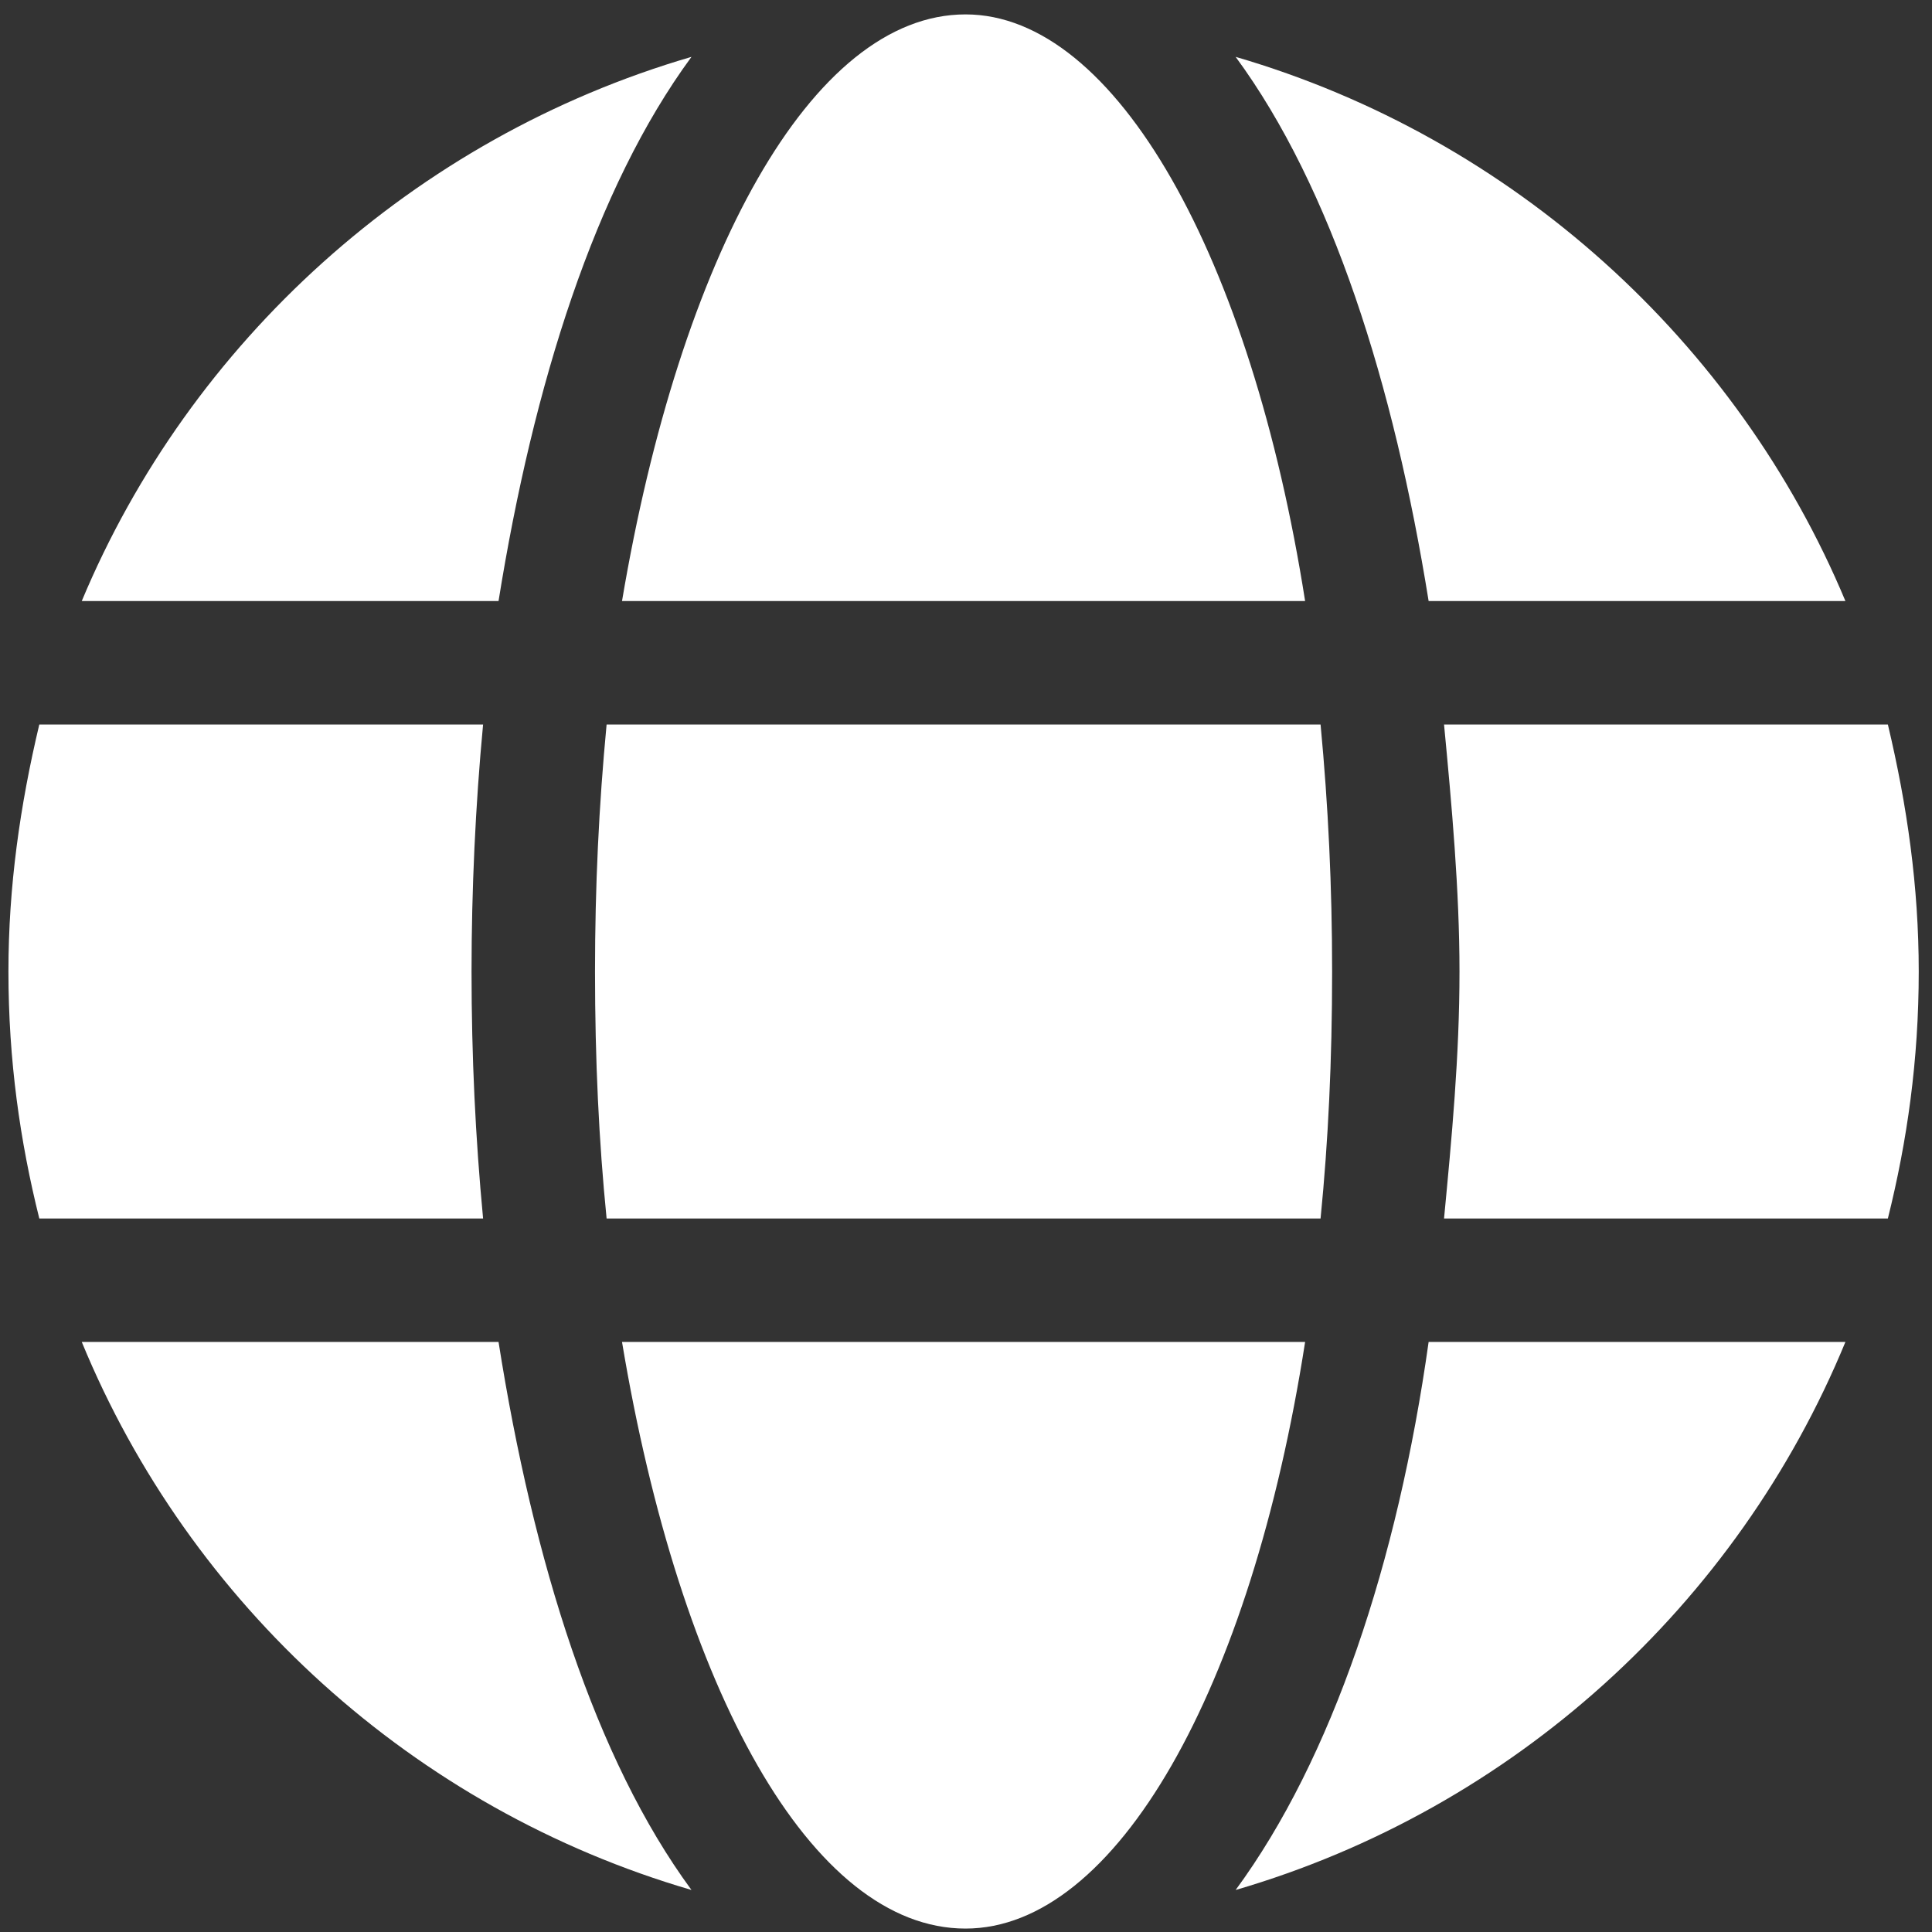 <svg width="44" height="44" viewBox="0 0 44 44" fill="none" xmlns="http://www.w3.org/2000/svg">
<rect x="0" y="0" width="44" height="44" fill="#333333" stroke="none"/>
<path d="M29.723 13.688C28.493 5.865 25.416 0.328 21.989 0.328C18.473 0.328 15.485 5.865 14.166 13.688H29.723ZM13.551 22.125C13.551 24.146 13.639 25.992 13.815 27.75H30.075C30.25 25.992 30.338 24.146 30.338 22.125C30.338 20.191 30.25 18.346 30.075 16.5H13.815C13.639 18.346 13.551 20.191 13.551 22.125ZM42.028 13.688C39.567 7.799 34.469 3.141 28.141 1.295C30.338 4.283 31.745 8.766 32.536 13.688H42.028ZM15.748 1.295C9.42 3.141 4.323 7.799 1.862 13.688H11.354C12.145 8.766 13.551 4.283 15.748 1.295ZM42.995 16.5H32.887C33.063 18.346 33.239 20.279 33.239 22.125C33.239 24.059 33.063 25.904 32.887 27.75H42.995C43.434 25.992 43.698 24.146 43.698 22.125C43.698 20.191 43.434 18.346 42.995 16.5ZM10.739 22.125C10.739 20.279 10.827 18.346 11.002 16.5H0.895C0.456 18.346 0.192 20.191 0.192 22.125C0.192 24.146 0.456 25.992 0.895 27.75H11.002C10.827 25.904 10.739 24.059 10.739 22.125ZM14.166 30.562C15.485 38.473 18.473 43.922 21.989 43.922C25.416 43.922 28.493 38.473 29.723 30.562H14.166ZM28.141 43.043C34.469 41.197 39.567 36.539 42.028 30.562H32.536C31.832 35.572 30.338 40.055 28.141 43.043ZM1.862 30.562C4.323 36.539 9.42 41.197 15.748 43.043C13.551 40.055 12.145 35.572 11.354 30.562H1.862Z" fill="white"/>
</svg>
